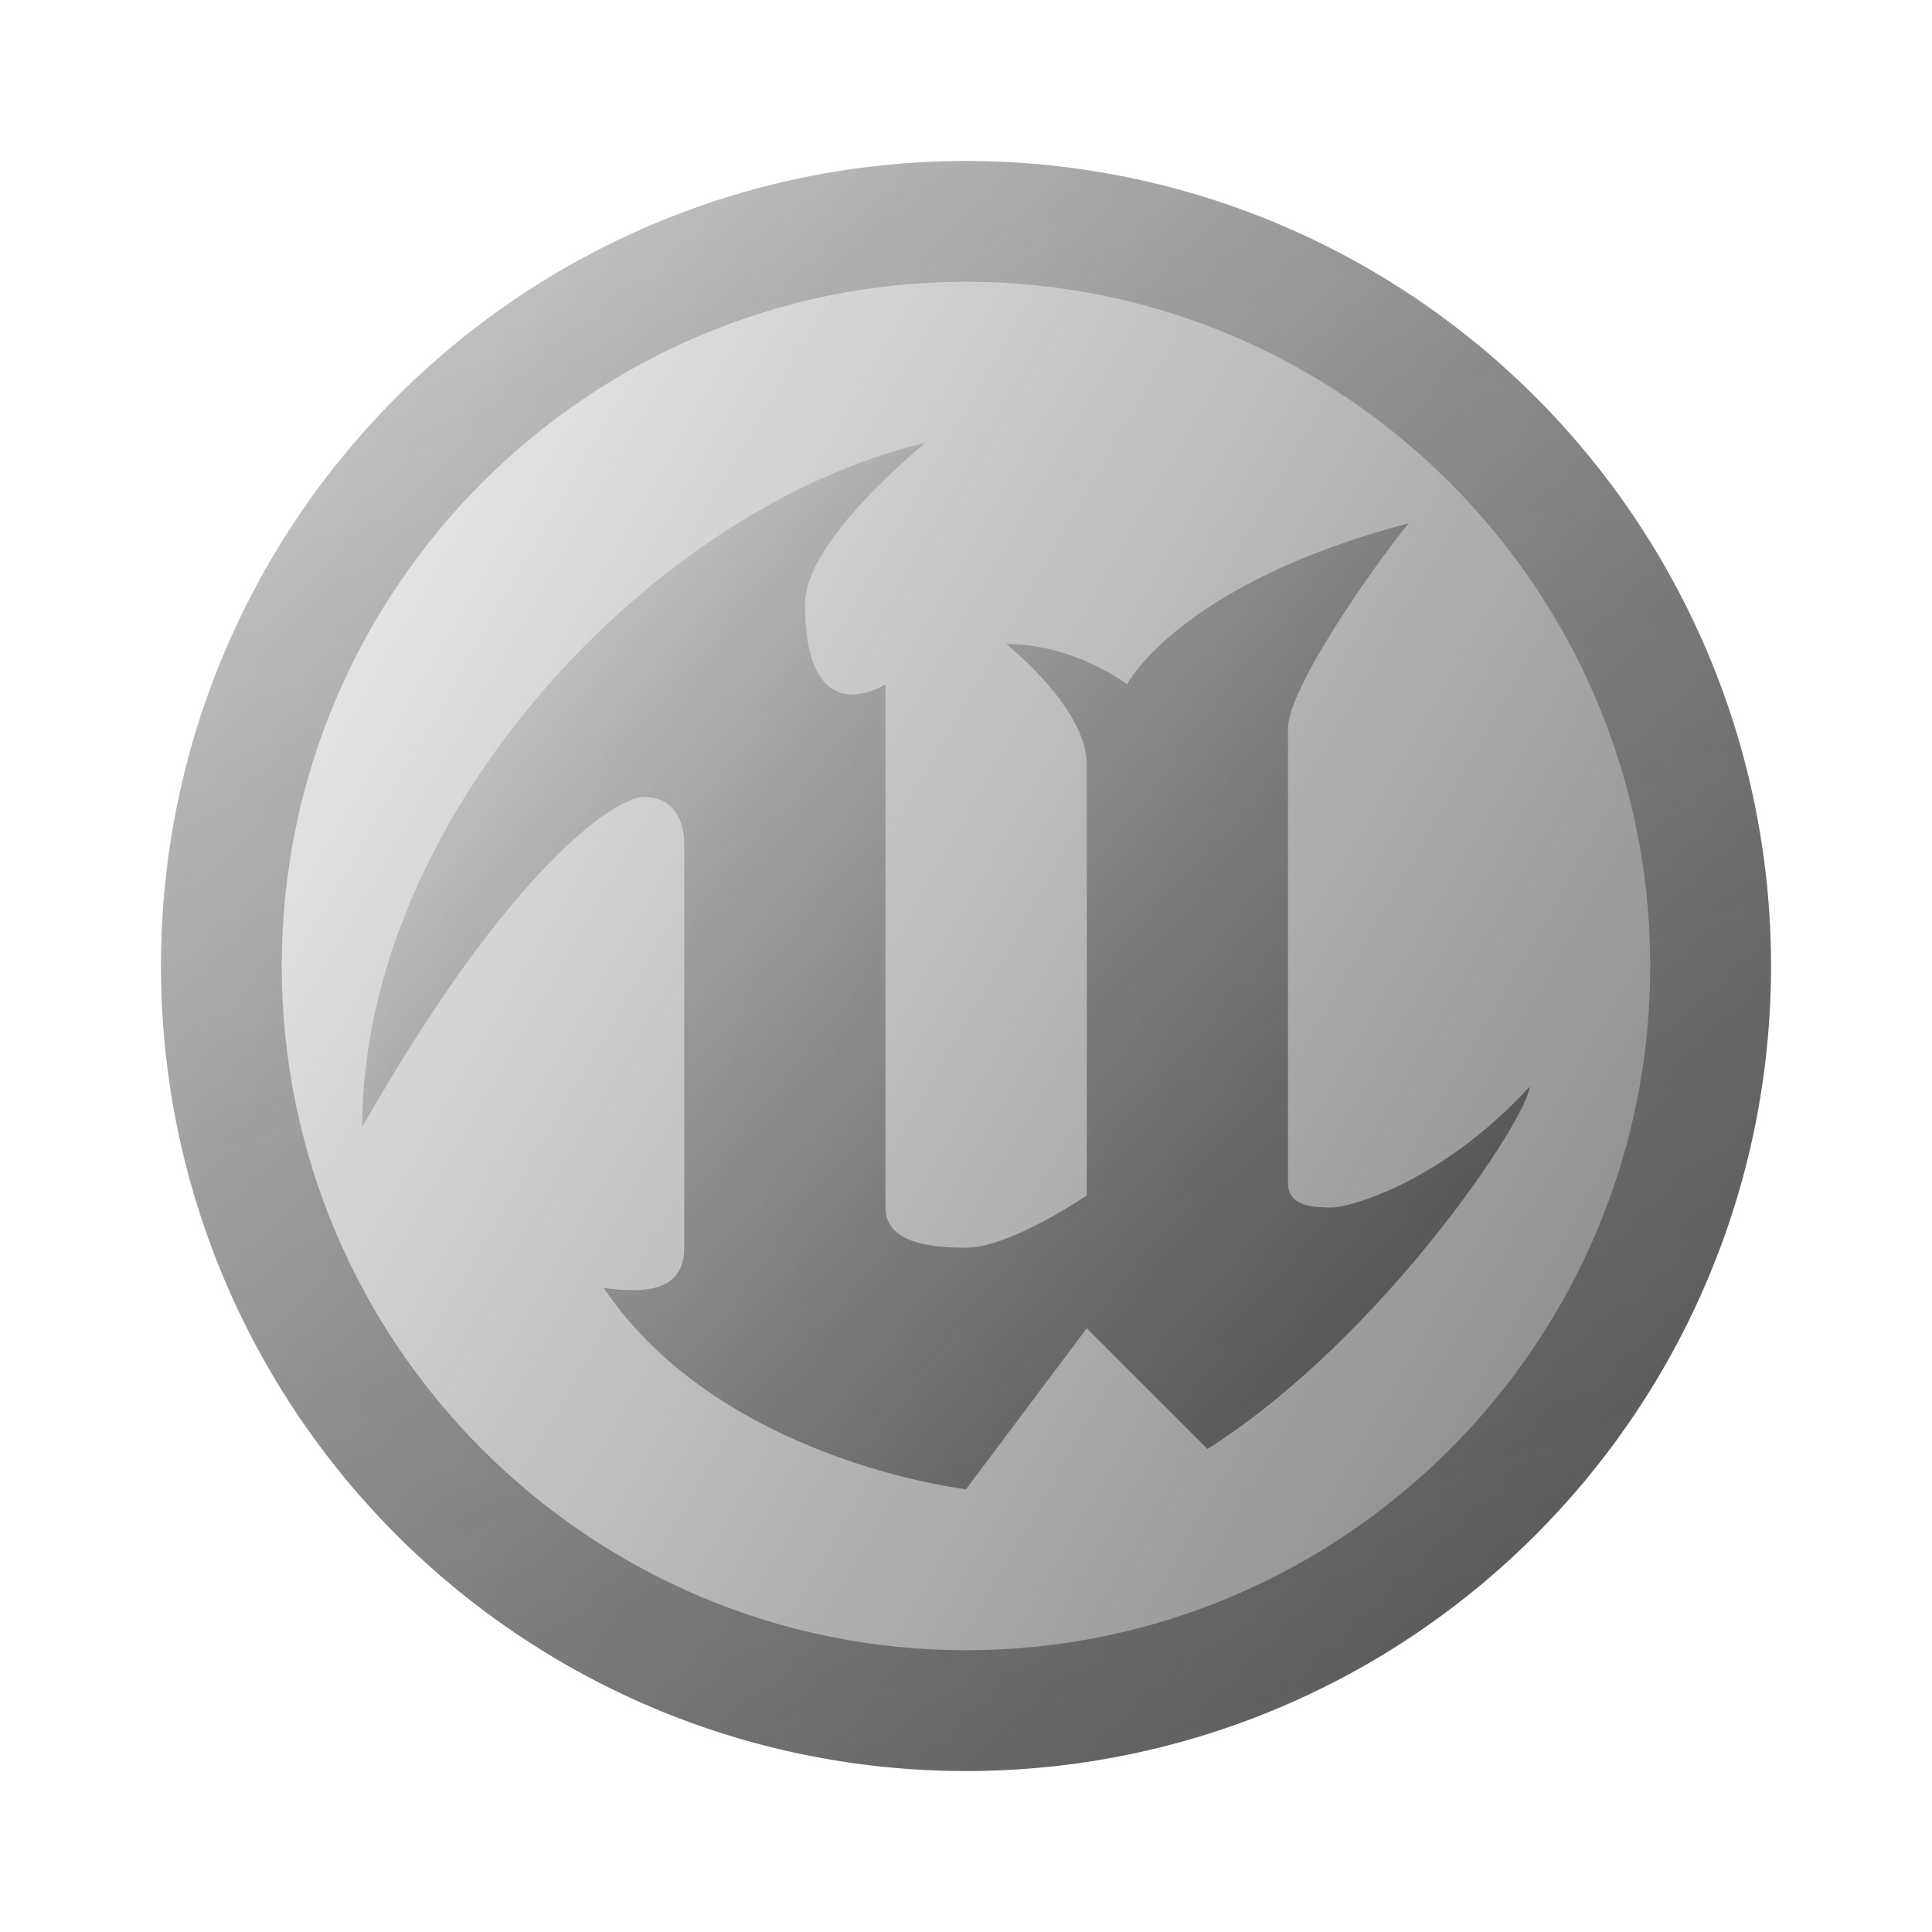 <?xml version="1.0" encoding="iso-8859-1"?>
<!-- Generator: Adobe Illustrator 24.1.2, SVG Export Plug-In . SVG Version: 6.00 Build 0)  -->
<svg version="1.1" baseProfile="basic" id="Layer_1"
	 xmlns="http://www.w3.org/2000/svg" xmlns:xlink="http://www.w3.org/1999/xlink" x="0px" y="0px" viewBox="0 0 48 48"
	 xml:space="preserve">
<linearGradient id="SVGID_1_" gradientUnits="userSpaceOnUse" x1="-1.154" y1="9.477" x2="62.754" y2="46.375">
	<stop  offset="0" style="stop-color:#262626;stop-opacity:0"/>
	<stop  offset="1" style="stop-color:#262626;stop-opacity:0.8"/>
</linearGradient>
<circle style="fill:url(#SVGID_1_);" cx="24" cy="24" r="20"/>
<linearGradient id="SVGID_2_" gradientUnits="userSpaceOnUse" x1="7.663" y1="-20.885" x2="45.647" y2="83.475">
	<stop  offset="0" style="stop-color:#262626;stop-opacity:0"/>
	<stop  offset="1" style="stop-color:#262626;stop-opacity:0.8"/>
</linearGradient>
<path style="fill:url(#SVGID_2_);" d="M24,7c9.374,0,17,7.626,17,17s-7.626,17-17,17S7,33.374,7,24S14.626,7,24,7 M24,4
	C12.954,4,4,12.954,4,24s8.954,20,20,20s20-8.954,20-20S35.046,4,24,4L24,4z"/>
<linearGradient id="SVGID_3_" gradientUnits="userSpaceOnUse" x1="9.492" y1="7.992" x2="43.778" y2="42.278">
	<stop  offset="0" style="stop-color:#262626;stop-opacity:0"/>
	<stop  offset="1" style="stop-color:#262626;stop-opacity:0.8"/>
</linearGradient>
<path style="fill:url(#SVGID_3_);" d="M9,28c0-7.7,7.2-15.4,14-17c0,0-3,2.4-3,4c0,3.3,2,2,2,2s0,12.2,0,13s0.9,1,2,1s3-1.3,3-1.3
	s0-9.5,0-10.7s-1.4-2.5-2-3c1.7,0,3,1,3,1s1.3-2.5,7-4c-0.9,1.1-3,4.1-3,5.1s0,10.7,0,11.3s0.7,0.6,1.1,0.6c0.4,0,2.7-0.6,4.9-3
	c0,0.7-3.6,6.2-8,9l-3-3l-3,4c0,0-6.1-0.7-9-5c0.8,0.1,2,0.2,2-1s0-9.2,0-10s-0.4-1.2-1-1.2C15.3,19.8,12.7,21.5,9,28z"/>
</svg>